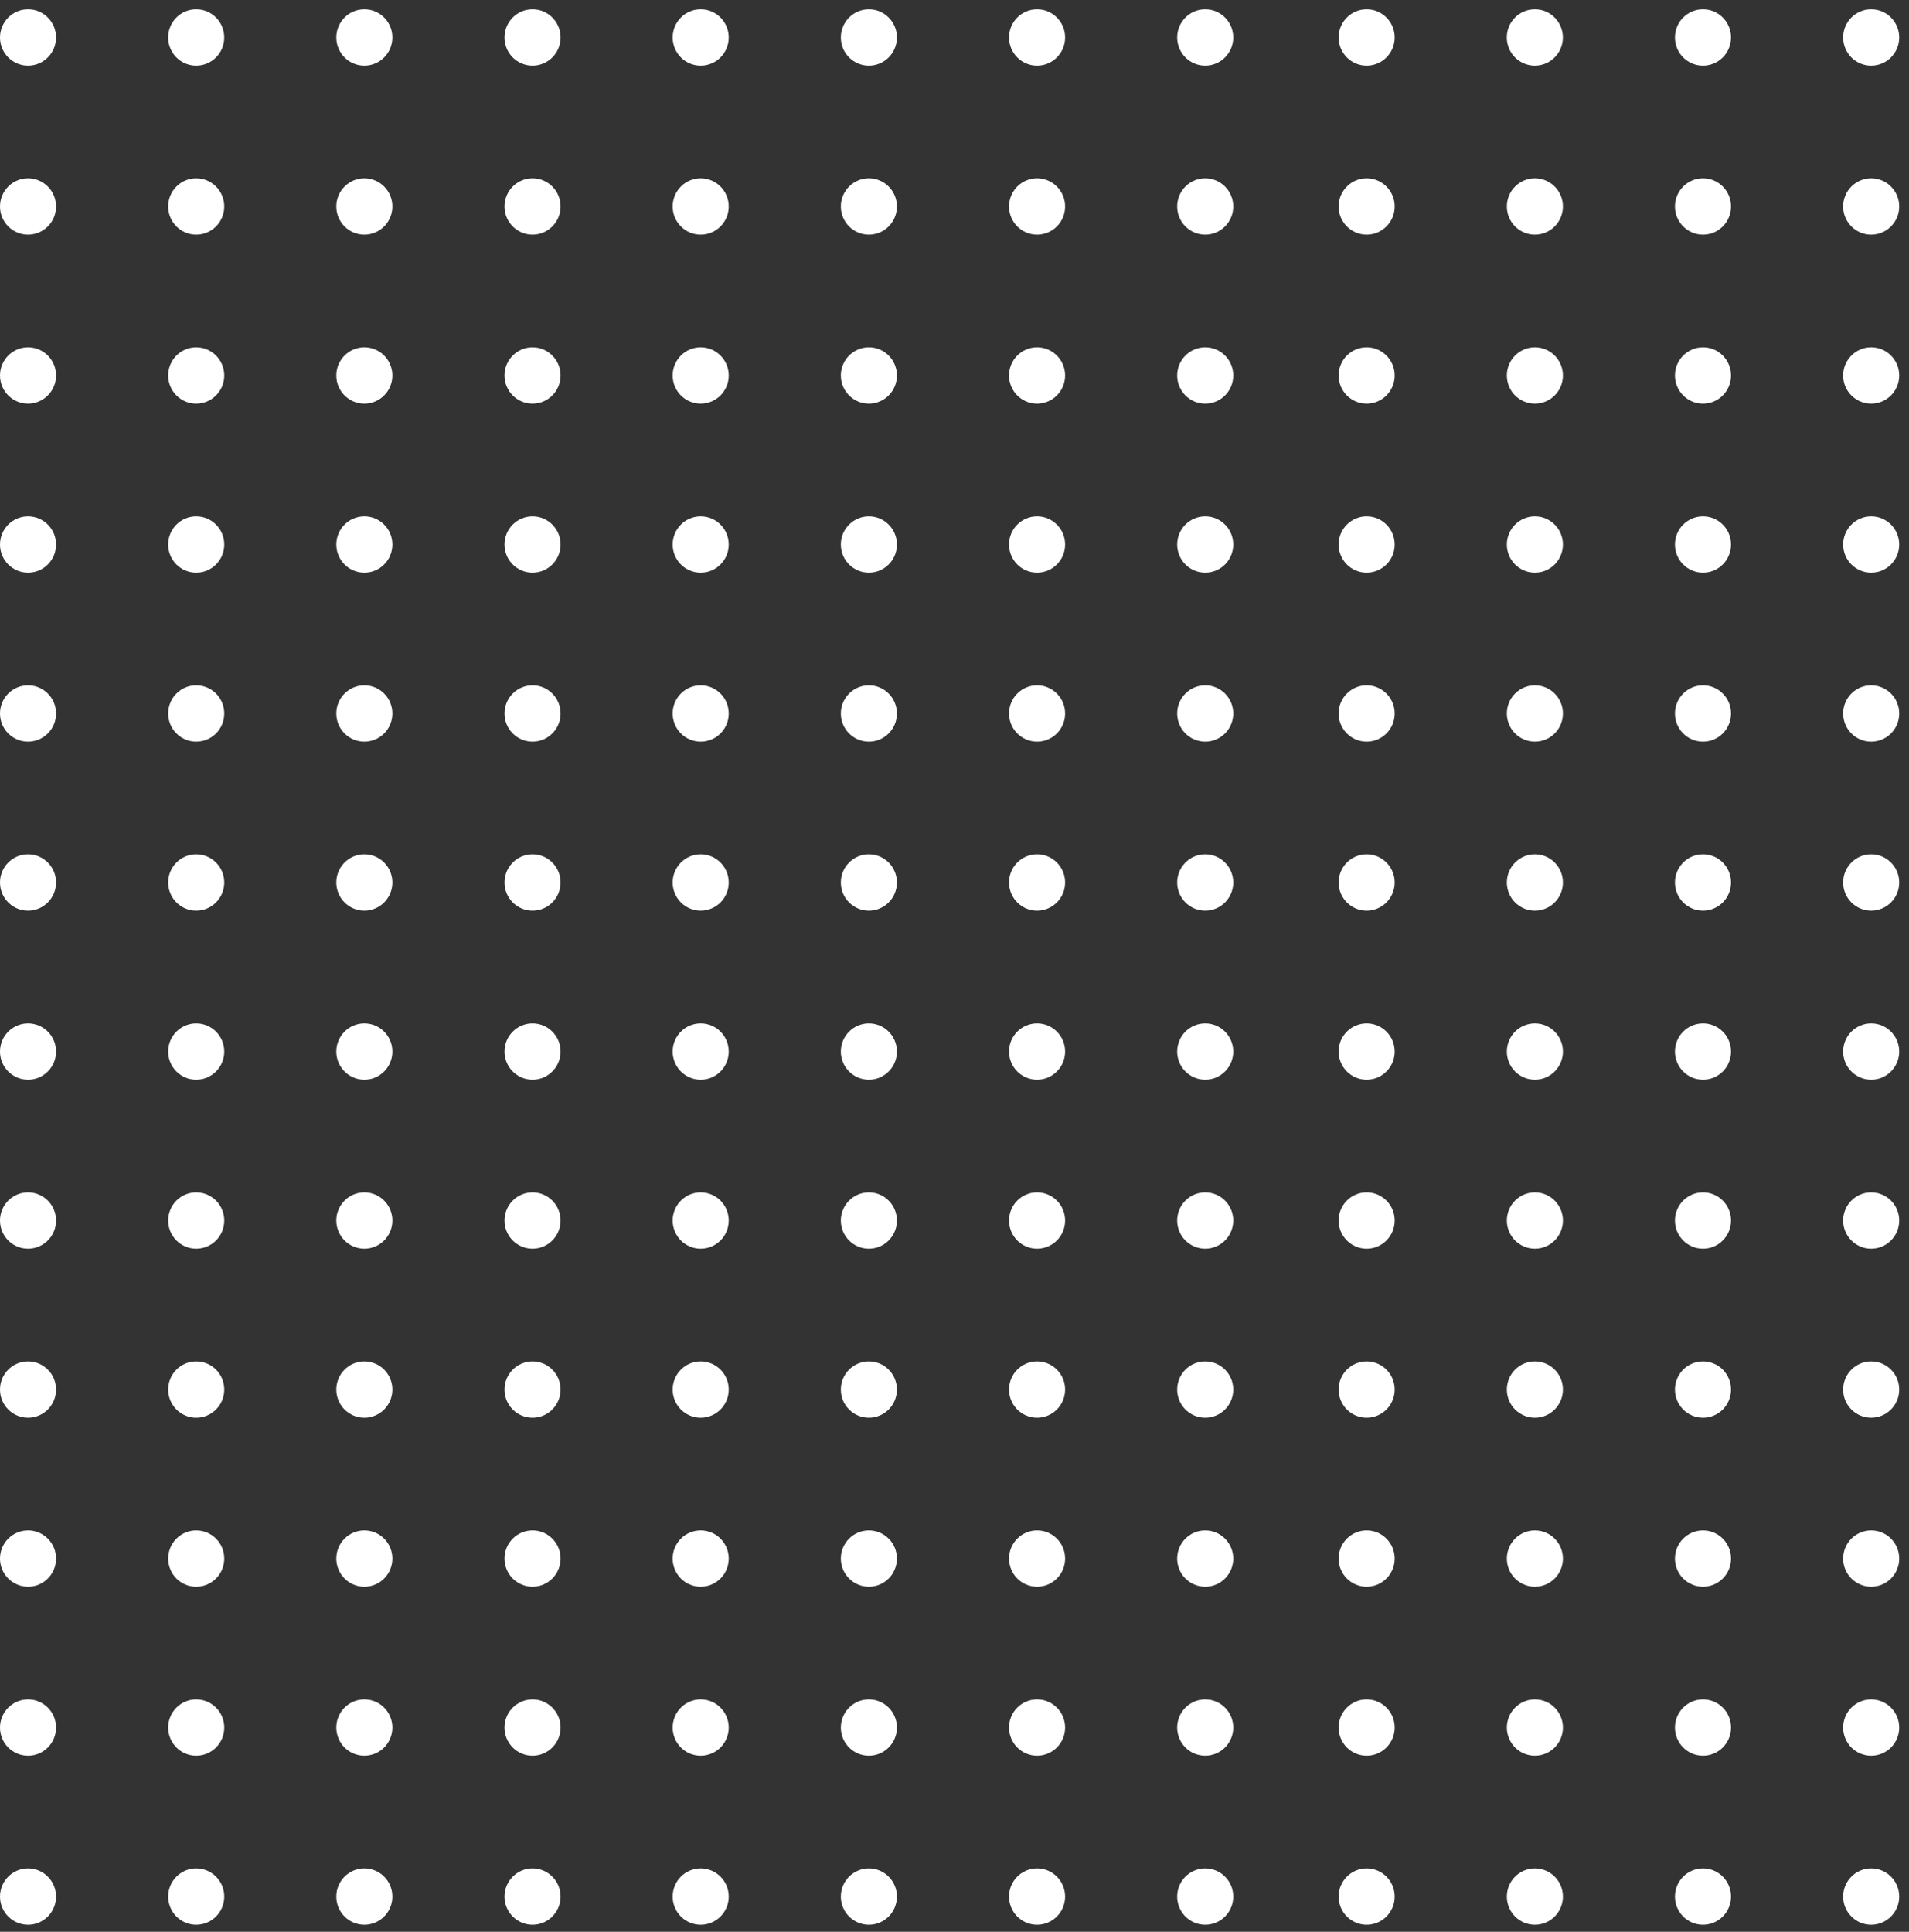 <svg width="168" height="170" viewBox="0 0 168 170" fill="none" xmlns="http://www.w3.org/2000/svg">
<rect x="0" y="0" width="168" height="170" fill="#333333" stroke="none"/>
<ellipse cx="2.467" cy="3.296" rx="2.467" ry="2.479" fill="white"/>
<ellipse cx="17.267" cy="3.296" rx="2.467" ry="2.479" fill="white"/>
<ellipse cx="32.064" cy="3.296" rx="2.467" ry="2.479" fill="white"/>
<ellipse cx="46.865" cy="3.296" rx="2.467" ry="2.479" fill="white"/>
<ellipse cx="61.664" cy="3.296" rx="2.467" ry="2.479" fill="white"/>
<ellipse cx="76.465" cy="3.296" rx="2.467" ry="2.479" fill="white"/>
<ellipse cx="91.267" cy="3.296" rx="2.467" ry="2.479" fill="white"/>
<ellipse cx="106.064" cy="3.296" rx="2.467" ry="2.479" fill="white"/>
<ellipse cx="2.467" cy="18.169" rx="2.467" ry="2.479" fill="white"/>
<ellipse cx="17.269" cy="18.169" rx="2.467" ry="2.479" fill="white"/>
<ellipse cx="32.064" cy="18.169" rx="2.467" ry="2.479" fill="white"/>
<ellipse cx="46.865" cy="18.169" rx="2.467" ry="2.479" fill="white"/>
<ellipse cx="61.664" cy="18.169" rx="2.467" ry="2.479" fill="white"/>
<ellipse cx="76.465" cy="18.169" rx="2.467" ry="2.479" fill="white"/>
<ellipse cx="91.267" cy="18.169" rx="2.467" ry="2.479" fill="white"/>
<ellipse cx="106.064" cy="18.169" rx="2.467" ry="2.479" fill="white"/>
<ellipse cx="2.467" cy="33.043" rx="2.467" ry="2.479" fill="white"/>
<ellipse cx="17.269" cy="33.043" rx="2.467" ry="2.479" fill="white"/>
<ellipse cx="32.064" cy="33.043" rx="2.467" ry="2.479" fill="white"/>
<ellipse cx="46.865" cy="33.043" rx="2.467" ry="2.479" fill="white"/>
<ellipse cx="61.664" cy="33.043" rx="2.467" ry="2.479" fill="white"/>
<ellipse cx="76.465" cy="33.043" rx="2.467" ry="2.479" fill="white"/>
<ellipse cx="91.267" cy="33.043" rx="2.467" ry="2.479" fill="white"/>
<ellipse cx="106.064" cy="33.043" rx="2.467" ry="2.479" fill="white"/>
<ellipse cx="2.467" cy="47.916" rx="2.467" ry="2.479" fill="white"/>
<ellipse cx="17.269" cy="47.916" rx="2.467" ry="2.479" fill="white"/>
<ellipse cx="32.064" cy="47.916" rx="2.467" ry="2.479" fill="white"/>
<ellipse cx="46.865" cy="47.916" rx="2.467" ry="2.479" fill="white"/>
<ellipse cx="61.664" cy="47.916" rx="2.467" ry="2.479" fill="white"/>
<ellipse cx="76.465" cy="47.916" rx="2.467" ry="2.479" fill="white"/>
<ellipse cx="91.267" cy="47.916" rx="2.467" ry="2.479" fill="white"/>
<ellipse cx="106.064" cy="47.916" rx="2.467" ry="2.479" fill="white"/>
<ellipse cx="2.467" cy="62.788" rx="2.467" ry="2.479" fill="white"/>
<ellipse cx="17.269" cy="62.788" rx="2.467" ry="2.479" fill="white"/>
<ellipse cx="32.064" cy="62.788" rx="2.467" ry="2.479" fill="white"/>
<ellipse cx="46.865" cy="62.788" rx="2.467" ry="2.479" fill="white"/>
<ellipse cx="61.664" cy="62.788" rx="2.467" ry="2.479" fill="white"/>
<ellipse cx="76.465" cy="62.788" rx="2.467" ry="2.479" fill="white"/>
<ellipse cx="91.267" cy="62.788" rx="2.467" ry="2.479" fill="white"/>
<ellipse cx="106.064" cy="62.788" rx="2.467" ry="2.479" fill="white"/>
<ellipse cx="2.467" cy="77.66" rx="2.467" ry="2.479" fill="white"/>
<ellipse cx="17.269" cy="77.66" rx="2.467" ry="2.479" fill="white"/>
<ellipse cx="32.064" cy="77.66" rx="2.467" ry="2.479" fill="white"/>
<ellipse cx="46.865" cy="77.66" rx="2.467" ry="2.479" fill="white"/>
<ellipse cx="61.664" cy="77.66" rx="2.467" ry="2.479" fill="white"/>
<ellipse cx="76.465" cy="77.66" rx="2.467" ry="2.479" fill="white"/>
<ellipse cx="91.267" cy="77.66" rx="2.467" ry="2.479" fill="white"/>
<ellipse cx="106.064" cy="77.66" rx="2.467" ry="2.479" fill="white"/>
<ellipse cx="2.467" cy="92.535" rx="2.467" ry="2.479" fill="white"/>
<ellipse cx="17.269" cy="92.535" rx="2.467" ry="2.479" fill="white"/>
<ellipse cx="32.064" cy="92.535" rx="2.467" ry="2.479" fill="white"/>
<ellipse cx="46.865" cy="92.535" rx="2.467" ry="2.479" fill="white"/>
<ellipse cx="61.664" cy="92.535" rx="2.467" ry="2.479" fill="white"/>
<ellipse cx="76.465" cy="92.535" rx="2.467" ry="2.479" fill="white"/>
<ellipse cx="91.267" cy="92.535" rx="2.467" ry="2.479" fill="white"/>
<ellipse cx="106.064" cy="92.535" rx="2.467" ry="2.479" fill="white"/>
<ellipse cx="2.467" cy="107.407" rx="2.467" ry="2.479" fill="white"/>
<ellipse cx="17.269" cy="107.407" rx="2.467" ry="2.479" fill="white"/>
<ellipse cx="32.064" cy="107.407" rx="2.467" ry="2.479" fill="white"/>
<ellipse cx="46.865" cy="107.407" rx="2.467" ry="2.479" fill="white"/>
<ellipse cx="61.664" cy="107.407" rx="2.467" ry="2.479" fill="white"/>
<ellipse cx="76.465" cy="107.407" rx="2.467" ry="2.479" fill="white"/>
<ellipse cx="91.267" cy="107.407" rx="2.467" ry="2.479" fill="white"/>
<ellipse cx="106.064" cy="107.407" rx="2.467" ry="2.479" fill="white"/>
<ellipse cx="2.467" cy="122.282" rx="2.467" ry="2.479" fill="white"/>
<ellipse cx="17.269" cy="122.282" rx="2.467" ry="2.479" fill="white"/>
<ellipse cx="32.064" cy="122.282" rx="2.467" ry="2.479" fill="white"/>
<ellipse cx="46.865" cy="122.282" rx="2.467" ry="2.479" fill="white"/>
<ellipse cx="61.664" cy="122.282" rx="2.467" ry="2.479" fill="white"/>
<ellipse cx="76.465" cy="122.282" rx="2.467" ry="2.479" fill="white"/>
<ellipse cx="91.267" cy="122.282" rx="2.467" ry="2.479" fill="white"/>
<ellipse cx="106.064" cy="122.282" rx="2.467" ry="2.479" fill="white"/>
<ellipse cx="2.467" cy="137.154" rx="2.467" ry="2.479" fill="white"/>
<ellipse cx="17.269" cy="137.154" rx="2.467" ry="2.479" fill="white"/>
<ellipse cx="32.064" cy="137.154" rx="2.467" ry="2.479" fill="white"/>
<ellipse cx="46.865" cy="137.154" rx="2.467" ry="2.479" fill="white"/>
<ellipse cx="61.664" cy="137.154" rx="2.467" ry="2.479" fill="white"/>
<ellipse cx="76.465" cy="137.154" rx="2.467" ry="2.479" fill="white"/>
<ellipse cx="91.267" cy="137.154" rx="2.467" ry="2.479" fill="white"/>
<ellipse cx="106.064" cy="137.154" rx="2.467" ry="2.479" fill="white"/>
<ellipse cx="2.467" cy="152.027" rx="2.467" ry="2.479" fill="white"/>
<ellipse cx="17.269" cy="152.026" rx="2.467" ry="2.479" fill="white"/>
<ellipse cx="32.064" cy="152.026" rx="2.467" ry="2.479" fill="white"/>
<ellipse cx="46.865" cy="152.027" rx="2.467" ry="2.479" fill="white"/>
<ellipse cx="61.664" cy="152.026" rx="2.467" ry="2.479" fill="white"/>
<ellipse cx="76.465" cy="152.026" rx="2.467" ry="2.479" fill="white"/>
<ellipse cx="91.267" cy="152.026" rx="2.467" ry="2.479" fill="white"/>
<ellipse cx="106.064" cy="152.026" rx="2.467" ry="2.479" fill="white"/>
<ellipse cx="2.467" cy="166.901" rx="2.467" ry="2.479" fill="white"/>
<ellipse cx="17.269" cy="166.901" rx="2.467" ry="2.479" fill="white"/>
<ellipse cx="32.064" cy="166.901" rx="2.467" ry="2.479" fill="white"/>
<ellipse cx="46.865" cy="166.901" rx="2.467" ry="2.479" fill="white"/>
<ellipse cx="61.664" cy="166.901" rx="2.467" ry="2.479" fill="white"/>
<ellipse cx="76.465" cy="166.901" rx="2.467" ry="2.479" fill="white"/>
<ellipse cx="91.267" cy="166.901" rx="2.467" ry="2.479" fill="white"/>
<ellipse cx="106.064" cy="166.901" rx="2.467" ry="2.479" fill="white"/>
<ellipse cx="120.271" cy="3.296" rx="2.467" ry="2.479" fill="white"/>
<ellipse cx="135.072" cy="3.296" rx="2.467" ry="2.479" fill="white"/>
<ellipse cx="149.869" cy="3.296" rx="2.467" ry="2.479" fill="white"/>
<ellipse cx="164.672" cy="3.296" rx="2.467" ry="2.479" fill="white"/>
<ellipse cx="120.271" cy="18.169" rx="2.467" ry="2.479" fill="white"/>
<ellipse cx="135.076" cy="18.169" rx="2.467" ry="2.479" fill="white"/>
<ellipse cx="149.869" cy="18.169" rx="2.467" ry="2.479" fill="white"/>
<ellipse cx="164.672" cy="18.169" rx="2.467" ry="2.479" fill="white"/>
<ellipse cx="120.271" cy="33.043" rx="2.467" ry="2.479" fill="white"/>
<ellipse cx="135.076" cy="33.043" rx="2.467" ry="2.479" fill="white"/>
<ellipse cx="149.869" cy="33.043" rx="2.467" ry="2.479" fill="white"/>
<ellipse cx="164.672" cy="33.043" rx="2.467" ry="2.479" fill="white"/>
<ellipse cx="120.271" cy="47.916" rx="2.467" ry="2.479" fill="white"/>
<ellipse cx="135.076" cy="47.916" rx="2.467" ry="2.479" fill="white"/>
<ellipse cx="149.869" cy="47.916" rx="2.467" ry="2.479" fill="white"/>
<ellipse cx="164.672" cy="47.916" rx="2.467" ry="2.479" fill="white"/>
<ellipse cx="120.271" cy="62.788" rx="2.467" ry="2.479" fill="white"/>
<ellipse cx="135.076" cy="62.788" rx="2.467" ry="2.479" fill="white"/>
<ellipse cx="149.869" cy="62.788" rx="2.467" ry="2.479" fill="white"/>
<ellipse cx="164.672" cy="62.788" rx="2.467" ry="2.479" fill="white"/>
<ellipse cx="120.271" cy="77.66" rx="2.467" ry="2.479" fill="white"/>
<ellipse cx="135.076" cy="77.66" rx="2.467" ry="2.479" fill="white"/>
<ellipse cx="149.869" cy="77.66" rx="2.467" ry="2.479" fill="white"/>
<ellipse cx="164.672" cy="77.66" rx="2.467" ry="2.479" fill="white"/>
<ellipse cx="120.271" cy="92.535" rx="2.467" ry="2.479" fill="white"/>
<ellipse cx="135.076" cy="92.535" rx="2.467" ry="2.479" fill="white"/>
<ellipse cx="149.869" cy="92.535" rx="2.467" ry="2.479" fill="white"/>
<ellipse cx="164.672" cy="92.535" rx="2.467" ry="2.479" fill="white"/>
<ellipse cx="120.271" cy="107.407" rx="2.467" ry="2.479" fill="white"/>
<ellipse cx="135.076" cy="107.407" rx="2.467" ry="2.479" fill="white"/>
<ellipse cx="149.869" cy="107.407" rx="2.467" ry="2.479" fill="white"/>
<ellipse cx="164.672" cy="107.407" rx="2.467" ry="2.479" fill="white"/>
<ellipse cx="120.271" cy="122.282" rx="2.467" ry="2.479" fill="white"/>
<ellipse cx="135.076" cy="122.282" rx="2.467" ry="2.479" fill="white"/>
<ellipse cx="149.869" cy="122.282" rx="2.467" ry="2.479" fill="white"/>
<ellipse cx="164.672" cy="122.282" rx="2.467" ry="2.479" fill="white"/>
<ellipse cx="120.271" cy="137.154" rx="2.467" ry="2.479" fill="white"/>
<ellipse cx="135.076" cy="137.154" rx="2.467" ry="2.479" fill="white"/>
<ellipse cx="149.869" cy="137.154" rx="2.467" ry="2.479" fill="white"/>
<ellipse cx="164.672" cy="137.154" rx="2.467" ry="2.479" fill="white"/>
<ellipse cx="120.271" cy="152.026" rx="2.467" ry="2.479" fill="white"/>
<ellipse cx="135.076" cy="152.026" rx="2.467" ry="2.479" fill="white"/>
<ellipse cx="149.869" cy="152.026" rx="2.467" ry="2.479" fill="white"/>
<ellipse cx="164.672" cy="152.026" rx="2.467" ry="2.479" fill="white"/>
<ellipse cx="120.271" cy="166.901" rx="2.467" ry="2.479" fill="white"/>
<ellipse cx="135.076" cy="166.901" rx="2.467" ry="2.479" fill="white"/>
<ellipse cx="149.869" cy="166.901" rx="2.467" ry="2.479" fill="white"/>
<ellipse cx="164.672" cy="166.901" rx="2.467" ry="2.479" fill="white"/>
</svg>
